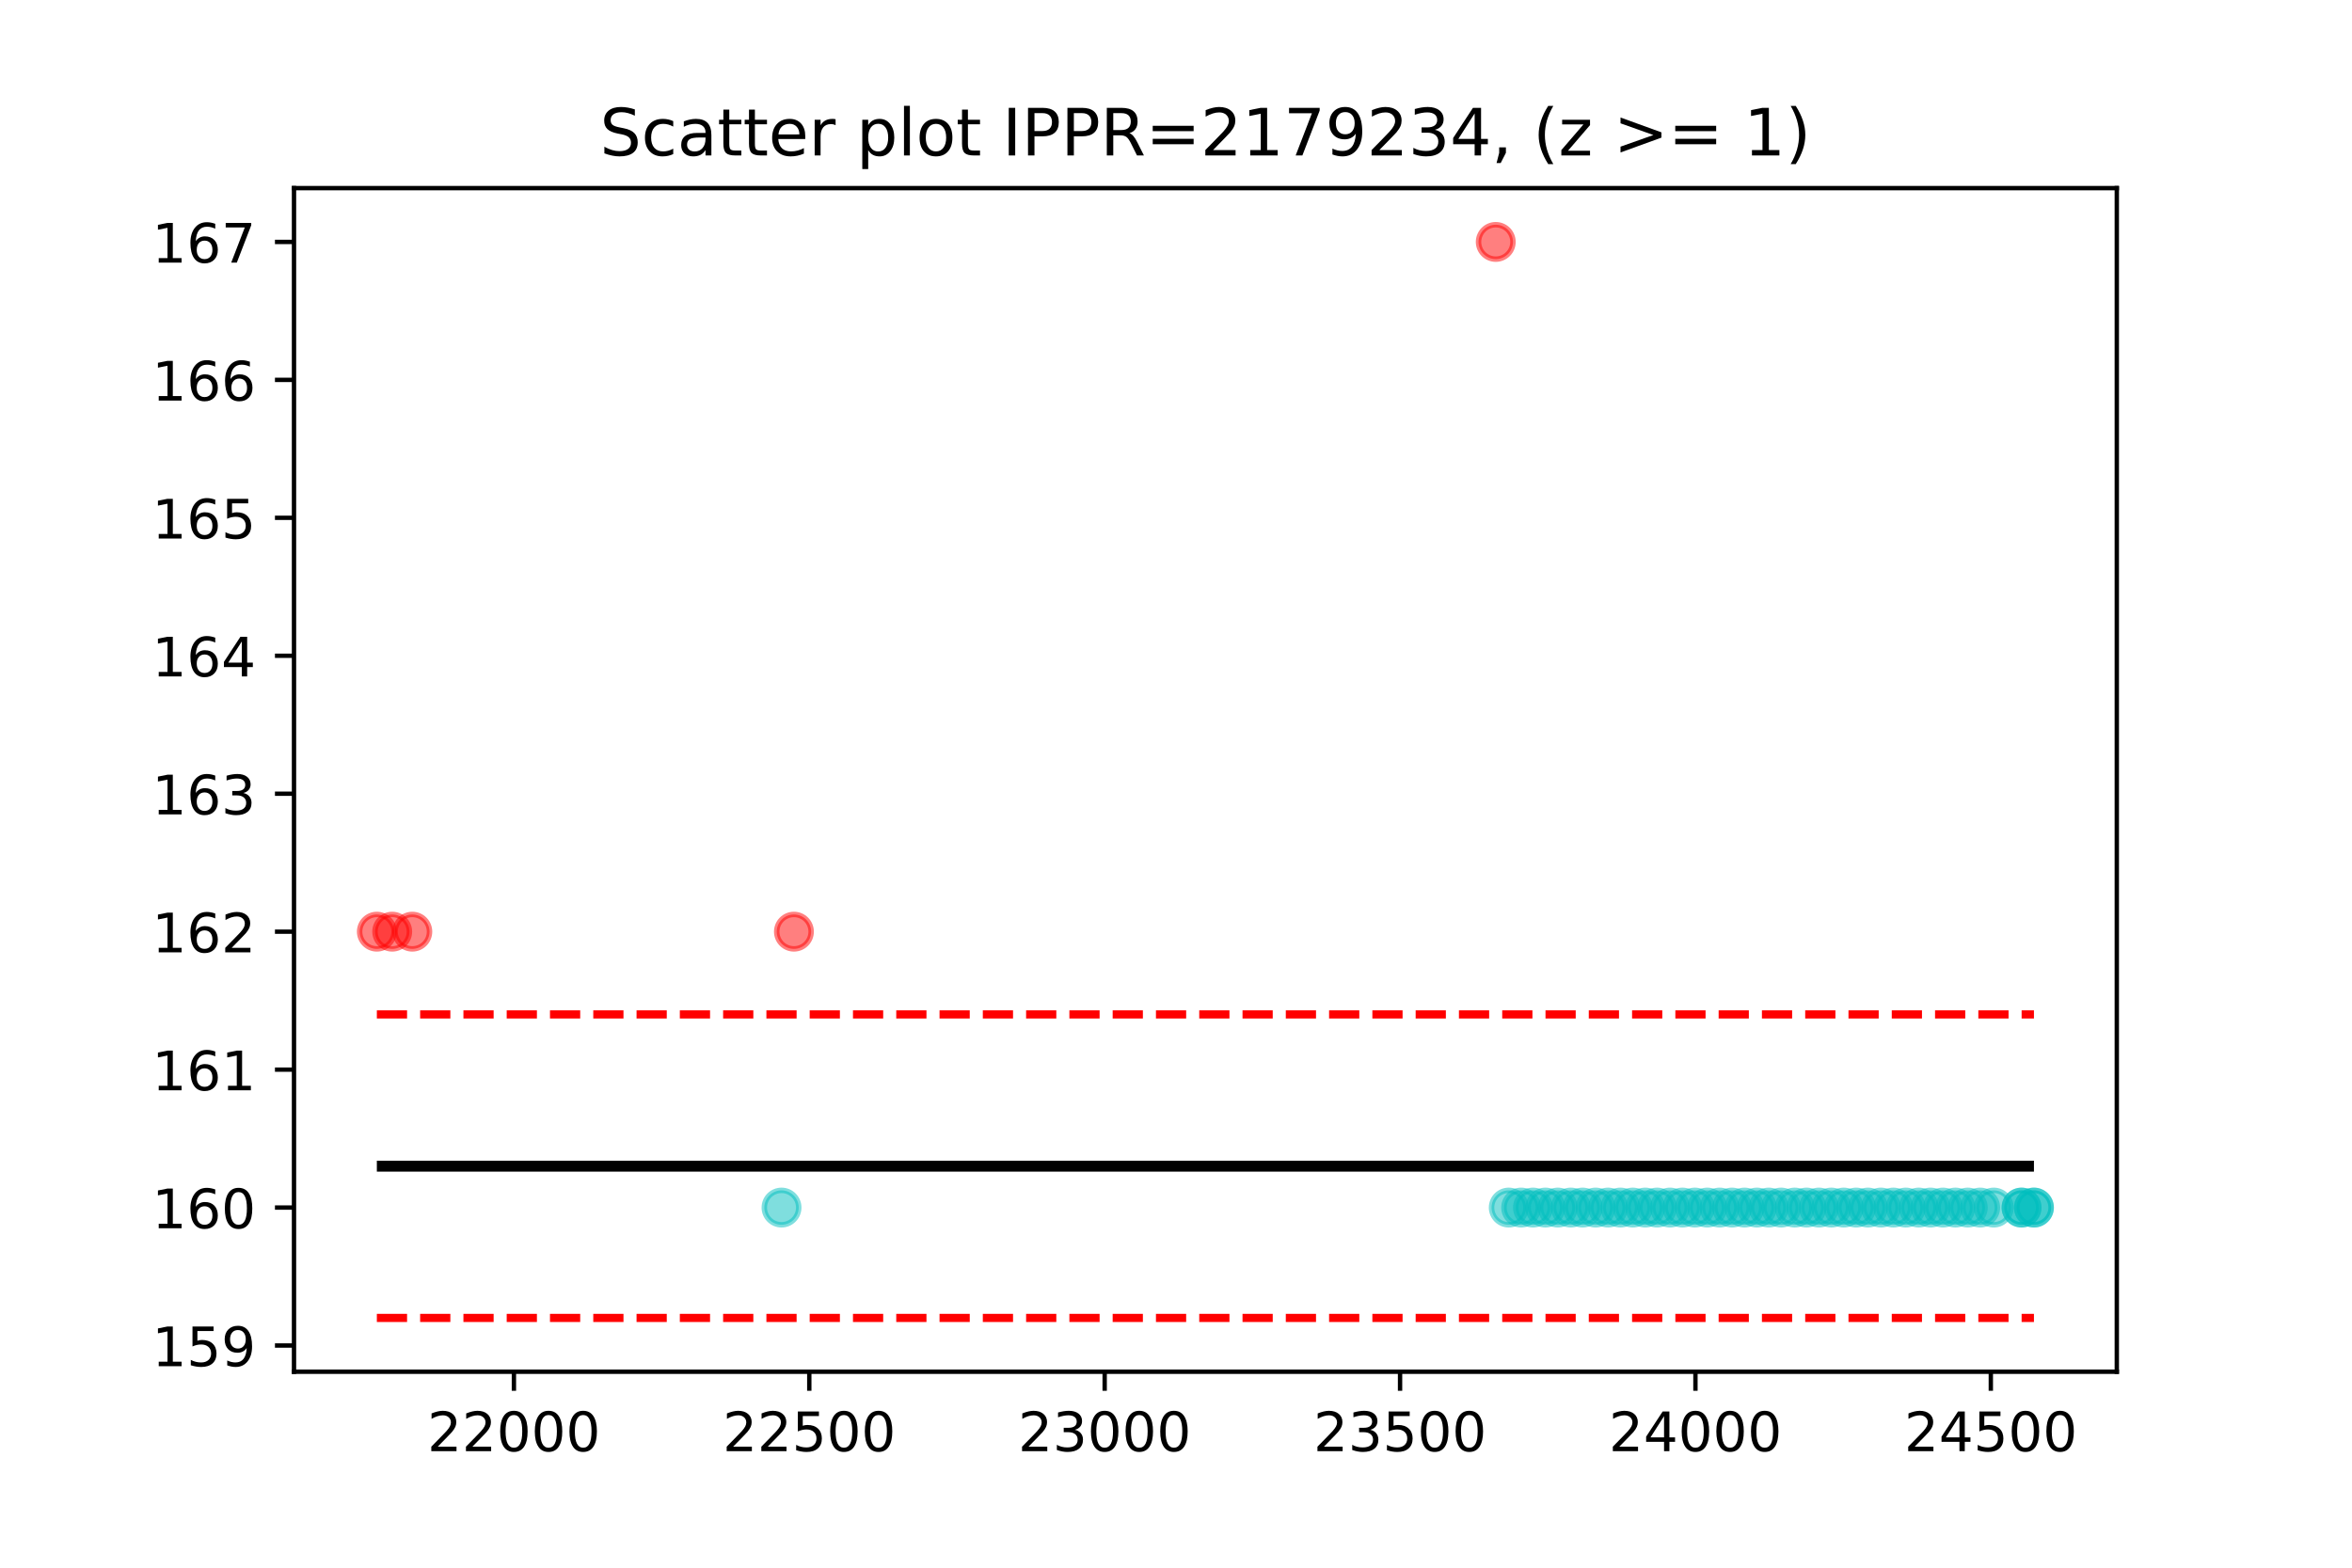 <?xml version="1.0" encoding="utf-8" standalone="no"?>
<!DOCTYPE svg PUBLIC "-//W3C//DTD SVG 1.1//EN"
  "http://www.w3.org/Graphics/SVG/1.1/DTD/svg11.dtd">
<!-- Created with matplotlib (https://matplotlib.org/) -->
<svg height="288pt" version="1.1" viewBox="0 0 432 288" width="432pt" xmlns="http://www.w3.org/2000/svg" xmlns:xlink="http://www.w3.org/1999/xlink">
 <defs>
  <style type="text/css">*{stroke-linecap:butt;stroke-linejoin:round;}</style>
 </defs>
 <g id="figure_1">
  <g id="patch_1">
   <path d="M 0 288 
L 432 288 
L 432 0 
L 0 0 
z
" style="fill:#ffffff;"/>
  </g>
  <g id="axes_1">
   <g id="patch_2">
    <path d="M 54 252 
L 388.8 252 
L 388.8 34.56 
L 54 34.56 
z
" style="fill:#ffffff;"/>
   </g>
   <g id="PathCollection_1">
    <defs>
     <path d="M 0 3.162 
C 0.839 3.162 1.643 2.829 2.236 2.236 
C 2.829 1.643 3.162 0.839 3.162 -0 
C 3.162 -0.839 2.829 -1.643 2.236 -2.236 
C 1.643 -2.829 0.839 -3.162 0 -3.162 
C -0.839 -3.162 -1.643 -2.829 -2.236 -2.236 
C -2.829 -1.643 -3.162 -0.839 -3.162 0 
C -3.162 0.839 -2.829 1.643 -2.236 2.236 
C -1.643 2.829 -0.839 3.162 0 3.162 
z
" id="C0_0_6ed1a6973a"/>
    </defs>
    <g clip-path="url(#pa7540857bb)">
     <use style="fill:#ff0000;fill-opacity:0.5;stroke:#ff0000;stroke-opacity:0.5;" x="69.218" xlink:href="#C0_0_6ed1a6973a" y="171.157"/>
    </g>
    <g clip-path="url(#pa7540857bb)">
     <use style="fill:#ff0000;fill-opacity:0.5;stroke:#ff0000;stroke-opacity:0.5;" x="72.039" xlink:href="#C0_0_6ed1a6973a" y="171.157"/>
    </g>
    <g clip-path="url(#pa7540857bb)">
     <use style="fill:#ff0000;fill-opacity:0.5;stroke:#ff0000;stroke-opacity:0.5;" x="75.729" xlink:href="#C0_0_6ed1a6973a" y="171.157"/>
    </g>
    <g clip-path="url(#pa7540857bb)">
     <use style="fill:#00bfbf;fill-opacity:0.5;stroke:#00bfbf;stroke-opacity:0.5;" x="143.546" xlink:href="#C0_0_6ed1a6973a" y="221.842"/>
    </g>
    <g clip-path="url(#pa7540857bb)">
     <use style="fill:#ff0000;fill-opacity:0.5;stroke:#ff0000;stroke-opacity:0.5;" x="145.825" xlink:href="#C0_0_6ed1a6973a" y="171.157"/>
    </g>
    <g clip-path="url(#pa7540857bb)">
     <use style="fill:#ff0000;fill-opacity:0.5;stroke:#ff0000;stroke-opacity:0.5;" x="274.731" xlink:href="#C0_0_6ed1a6973a" y="44.444"/>
    </g>
    <g clip-path="url(#pa7540857bb)">
     <use style="fill:#00bfbf;fill-opacity:0.5;stroke:#00bfbf;stroke-opacity:0.5;" x="277.119" xlink:href="#C0_0_6ed1a6973a" y="221.842"/>
    </g>
    <g clip-path="url(#pa7540857bb)">
     <use style="fill:#00bfbf;fill-opacity:0.5;stroke:#00bfbf;stroke-opacity:0.5;" x="279.397" xlink:href="#C0_0_6ed1a6973a" y="221.842"/>
    </g>
    <g clip-path="url(#pa7540857bb)">
     <use style="fill:#00bfbf;fill-opacity:0.5;stroke:#00bfbf;stroke-opacity:0.5;" x="281.567" xlink:href="#C0_0_6ed1a6973a" y="221.842"/>
    </g>
    <g clip-path="url(#pa7540857bb)">
     <use style="fill:#00bfbf;fill-opacity:0.5;stroke:#00bfbf;stroke-opacity:0.5;" x="283.846" xlink:href="#C0_0_6ed1a6973a" y="221.842"/>
    </g>
    <g clip-path="url(#pa7540857bb)">
     <use style="fill:#00bfbf;fill-opacity:0.5;stroke:#00bfbf;stroke-opacity:0.5;" x="286.125" xlink:href="#C0_0_6ed1a6973a" y="221.842"/>
    </g>
    <g clip-path="url(#pa7540857bb)">
     <use style="fill:#00bfbf;fill-opacity:0.5;stroke:#00bfbf;stroke-opacity:0.5;" x="288.512" xlink:href="#C0_0_6ed1a6973a" y="221.842"/>
    </g>
    <g clip-path="url(#pa7540857bb)">
     <use style="fill:#00bfbf;fill-opacity:0.5;stroke:#00bfbf;stroke-opacity:0.5;" x="290.682" xlink:href="#C0_0_6ed1a6973a" y="221.842"/>
    </g>
    <g clip-path="url(#pa7540857bb)">
     <use style="fill:#00bfbf;fill-opacity:0.5;stroke:#00bfbf;stroke-opacity:0.5;" x="293.069" xlink:href="#C0_0_6ed1a6973a" y="221.842"/>
    </g>
    <g clip-path="url(#pa7540857bb)">
     <use style="fill:#00bfbf;fill-opacity:0.5;stroke:#00bfbf;stroke-opacity:0.5;" x="295.348" xlink:href="#C0_0_6ed1a6973a" y="221.842"/>
    </g>
    <g clip-path="url(#pa7540857bb)">
     <use style="fill:#00bfbf;fill-opacity:0.5;stroke:#00bfbf;stroke-opacity:0.5;" x="297.627" xlink:href="#C0_0_6ed1a6973a" y="221.842"/>
    </g>
    <g clip-path="url(#pa7540857bb)">
     <use style="fill:#00bfbf;fill-opacity:0.5;stroke:#00bfbf;stroke-opacity:0.5;" x="299.905" xlink:href="#C0_0_6ed1a6973a" y="221.842"/>
    </g>
    <g clip-path="url(#pa7540857bb)">
     <use style="fill:#00bfbf;fill-opacity:0.5;stroke:#00bfbf;stroke-opacity:0.5;" x="302.184" xlink:href="#C0_0_6ed1a6973a" y="221.842"/>
    </g>
    <g clip-path="url(#pa7540857bb)">
     <use style="fill:#00bfbf;fill-opacity:0.5;stroke:#00bfbf;stroke-opacity:0.5;" x="304.354" xlink:href="#C0_0_6ed1a6973a" y="221.842"/>
    </g>
    <g clip-path="url(#pa7540857bb)">
     <use style="fill:#00bfbf;fill-opacity:0.5;stroke:#00bfbf;stroke-opacity:0.5;" x="306.741" xlink:href="#C0_0_6ed1a6973a" y="221.842"/>
    </g>
    <g clip-path="url(#pa7540857bb)">
     <use style="fill:#00bfbf;fill-opacity:0.5;stroke:#00bfbf;stroke-opacity:0.5;" x="309.02" xlink:href="#C0_0_6ed1a6973a" y="221.842"/>
    </g>
    <g clip-path="url(#pa7540857bb)">
     <use style="fill:#00bfbf;fill-opacity:0.5;stroke:#00bfbf;stroke-opacity:0.5;" x="311.298" xlink:href="#C0_0_6ed1a6973a" y="221.842"/>
    </g>
    <g clip-path="url(#pa7540857bb)">
     <use style="fill:#00bfbf;fill-opacity:0.5;stroke:#00bfbf;stroke-opacity:0.5;" x="313.577" xlink:href="#C0_0_6ed1a6973a" y="221.842"/>
    </g>
    <g clip-path="url(#pa7540857bb)">
     <use style="fill:#00bfbf;fill-opacity:0.5;stroke:#00bfbf;stroke-opacity:0.5;" x="315.856" xlink:href="#C0_0_6ed1a6973a" y="221.842"/>
    </g>
    <g clip-path="url(#pa7540857bb)">
     <use style="fill:#00bfbf;fill-opacity:0.5;stroke:#00bfbf;stroke-opacity:0.5;" x="318.134" xlink:href="#C0_0_6ed1a6973a" y="221.842"/>
    </g>
    <g clip-path="url(#pa7540857bb)">
     <use style="fill:#00bfbf;fill-opacity:0.5;stroke:#00bfbf;stroke-opacity:0.5;" x="320.413" xlink:href="#C0_0_6ed1a6973a" y="221.842"/>
    </g>
    <g clip-path="url(#pa7540857bb)">
     <use style="fill:#00bfbf;fill-opacity:0.5;stroke:#00bfbf;stroke-opacity:0.5;" x="322.692" xlink:href="#C0_0_6ed1a6973a" y="221.842"/>
    </g>
    <g clip-path="url(#pa7540857bb)">
     <use style="fill:#00bfbf;fill-opacity:0.5;stroke:#00bfbf;stroke-opacity:0.5;" x="324.862" xlink:href="#C0_0_6ed1a6973a" y="221.842"/>
    </g>
    <g clip-path="url(#pa7540857bb)">
     <use style="fill:#00bfbf;fill-opacity:0.5;stroke:#00bfbf;stroke-opacity:0.5;" x="327.141" xlink:href="#C0_0_6ed1a6973a" y="221.842"/>
    </g>
    <g clip-path="url(#pa7540857bb)">
     <use style="fill:#00bfbf;fill-opacity:0.5;stroke:#00bfbf;stroke-opacity:0.5;" x="329.636" xlink:href="#C0_0_6ed1a6973a" y="221.842"/>
    </g>
    <g clip-path="url(#pa7540857bb)">
     <use style="fill:#00bfbf;fill-opacity:0.5;stroke:#00bfbf;stroke-opacity:0.5;" x="331.806" xlink:href="#C0_0_6ed1a6973a" y="221.842"/>
    </g>
    <g clip-path="url(#pa7540857bb)">
     <use style="fill:#00bfbf;fill-opacity:0.5;stroke:#00bfbf;stroke-opacity:0.5;" x="334.085" xlink:href="#C0_0_6ed1a6973a" y="221.842"/>
    </g>
    <g clip-path="url(#pa7540857bb)">
     <use style="fill:#00bfbf;fill-opacity:0.5;stroke:#00bfbf;stroke-opacity:0.5;" x="336.364" xlink:href="#C0_0_6ed1a6973a" y="221.842"/>
    </g>
    <g clip-path="url(#pa7540857bb)">
     <use style="fill:#00bfbf;fill-opacity:0.5;stroke:#00bfbf;stroke-opacity:0.5;" x="338.642" xlink:href="#C0_0_6ed1a6973a" y="221.842"/>
    </g>
    <g clip-path="url(#pa7540857bb)">
     <use style="fill:#00bfbf;fill-opacity:0.5;stroke:#00bfbf;stroke-opacity:0.5;" x="340.921" xlink:href="#C0_0_6ed1a6973a" y="221.842"/>
    </g>
    <g clip-path="url(#pa7540857bb)">
     <use style="fill:#00bfbf;fill-opacity:0.5;stroke:#00bfbf;stroke-opacity:0.5;" x="343.091" xlink:href="#C0_0_6ed1a6973a" y="221.842"/>
    </g>
    <g clip-path="url(#pa7540857bb)">
     <use style="fill:#00bfbf;fill-opacity:0.5;stroke:#00bfbf;stroke-opacity:0.5;" x="345.478" xlink:href="#C0_0_6ed1a6973a" y="221.842"/>
    </g>
    <g clip-path="url(#pa7540857bb)">
     <use style="fill:#00bfbf;fill-opacity:0.5;stroke:#00bfbf;stroke-opacity:0.5;" x="347.757" xlink:href="#C0_0_6ed1a6973a" y="221.842"/>
    </g>
    <g clip-path="url(#pa7540857bb)">
     <use style="fill:#00bfbf;fill-opacity:0.5;stroke:#00bfbf;stroke-opacity:0.5;" x="350.036" xlink:href="#C0_0_6ed1a6973a" y="221.842"/>
    </g>
    <g clip-path="url(#pa7540857bb)">
     <use style="fill:#00bfbf;fill-opacity:0.5;stroke:#00bfbf;stroke-opacity:0.5;" x="352.423" xlink:href="#C0_0_6ed1a6973a" y="221.842"/>
    </g>
    <g clip-path="url(#pa7540857bb)">
     <use style="fill:#00bfbf;fill-opacity:0.5;stroke:#00bfbf;stroke-opacity:0.5;" x="354.593" xlink:href="#C0_0_6ed1a6973a" y="221.842"/>
    </g>
    <g clip-path="url(#pa7540857bb)">
     <use style="fill:#00bfbf;fill-opacity:0.5;stroke:#00bfbf;stroke-opacity:0.5;" x="356.872" xlink:href="#C0_0_6ed1a6973a" y="221.842"/>
    </g>
    <g clip-path="url(#pa7540857bb)">
     <use style="fill:#00bfbf;fill-opacity:0.5;stroke:#00bfbf;stroke-opacity:0.5;" x="359.15" xlink:href="#C0_0_6ed1a6973a" y="221.842"/>
    </g>
    <g clip-path="url(#pa7540857bb)">
     <use style="fill:#00bfbf;fill-opacity:0.5;stroke:#00bfbf;stroke-opacity:0.5;" x="361.429" xlink:href="#C0_0_6ed1a6973a" y="221.842"/>
    </g>
    <g clip-path="url(#pa7540857bb)">
     <use style="fill:#00bfbf;fill-opacity:0.5;stroke:#00bfbf;stroke-opacity:0.5;" x="363.708" xlink:href="#C0_0_6ed1a6973a" y="221.842"/>
    </g>
    <g clip-path="url(#pa7540857bb)">
     <use style="fill:#00bfbf;fill-opacity:0.5;stroke:#00bfbf;stroke-opacity:0.5;" x="366.203" xlink:href="#C0_0_6ed1a6973a" y="221.842"/>
    </g>
    <g clip-path="url(#pa7540857bb)">
     <use style="fill:#00bfbf;fill-opacity:0.5;stroke:#00bfbf;stroke-opacity:0.5;" x="371.303" xlink:href="#C0_0_6ed1a6973a" y="221.842"/>
    </g>
    <g clip-path="url(#pa7540857bb)">
     <use style="fill:#00bfbf;fill-opacity:0.5;stroke:#00bfbf;stroke-opacity:0.5;" x="371.303" xlink:href="#C0_0_6ed1a6973a" y="221.842"/>
    </g>
    <g clip-path="url(#pa7540857bb)">
     <use style="fill:#00bfbf;fill-opacity:0.5;stroke:#00bfbf;stroke-opacity:0.5;" x="373.582" xlink:href="#C0_0_6ed1a6973a" y="221.842"/>
    </g>
    <g clip-path="url(#pa7540857bb)">
     <use style="fill:#00bfbf;fill-opacity:0.5;stroke:#00bfbf;stroke-opacity:0.5;" x="373.582" xlink:href="#C0_0_6ed1a6973a" y="221.842"/>
    </g>
   </g>
   <g id="matplotlib.axis_1">
    <g id="xtick_1">
     <g id="line2d_1">
      <defs>
       <path d="M 0 0 
L 0 3.5 
" id="mb07907af1c" style="stroke:#000000;stroke-width:0.8;"/>
      </defs>
      <g>
       <use style="stroke:#000000;stroke-width:0.8;" x="94.392" xlink:href="#mb07907af1c" y="252"/>
      </g>
     </g>
     <g id="text_1">
      <!-- 22000 -->
      <g transform="translate(78.486 266.598)scale(0.1 -0.1)">
       <defs>
        <path d="M 19.188 8.297 
L 53.609 8.297 
L 53.609 0 
L 7.328 0 
L 7.328 8.297 
Q 12.938 14.109 22.625 23.891 
Q 32.328 33.688 34.812 36.531 
Q 39.547 41.844 41.422 45.531 
Q 43.312 49.219 43.312 52.781 
Q 43.312 58.594 39.234 62.25 
Q 35.156 65.922 28.609 65.922 
Q 23.969 65.922 18.812 64.312 
Q 13.672 62.703 7.812 59.422 
L 7.812 69.391 
Q 13.766 71.781 18.938 73 
Q 24.125 74.219 28.422 74.219 
Q 39.75 74.219 46.484 68.547 
Q 53.219 62.891 53.219 53.422 
Q 53.219 48.922 51.531 44.891 
Q 49.859 40.875 45.406 35.406 
Q 44.188 33.984 37.641 27.219 
Q 31.109 20.453 19.188 8.297 
z
" id="DejaVuSans-50"/>
        <path d="M 31.781 66.406 
Q 24.172 66.406 20.328 58.906 
Q 16.5 51.422 16.5 36.375 
Q 16.5 21.391 20.328 13.891 
Q 24.172 6.391 31.781 6.391 
Q 39.453 6.391 43.281 13.891 
Q 47.125 21.391 47.125 36.375 
Q 47.125 51.422 43.281 58.906 
Q 39.453 66.406 31.781 66.406 
z
M 31.781 74.219 
Q 44.047 74.219 50.516 64.516 
Q 56.984 54.828 56.984 36.375 
Q 56.984 17.969 50.516 8.266 
Q 44.047 -1.422 31.781 -1.422 
Q 19.531 -1.422 13.062 8.266 
Q 6.594 17.969 6.594 36.375 
Q 6.594 54.828 13.062 64.516 
Q 19.531 74.219 31.781 74.219 
z
" id="DejaVuSans-48"/>
       </defs>
       <use xlink:href="#DejaVuSans-50"/>
       <use x="63.623" xlink:href="#DejaVuSans-50"/>
       <use x="127.246" xlink:href="#DejaVuSans-48"/>
       <use x="190.869" xlink:href="#DejaVuSans-48"/>
       <use x="254.492" xlink:href="#DejaVuSans-48"/>
      </g>
     </g>
    </g>
    <g id="xtick_2">
     <g id="line2d_2">
      <g>
       <use style="stroke:#000000;stroke-width:0.8;" x="148.646" xlink:href="#mb07907af1c" y="252"/>
      </g>
     </g>
     <g id="text_2">
      <!-- 22500 -->
      <g transform="translate(132.739 266.598)scale(0.1 -0.1)">
       <defs>
        <path d="M 10.797 72.906 
L 49.516 72.906 
L 49.516 64.594 
L 19.828 64.594 
L 19.828 46.734 
Q 21.969 47.469 24.109 47.828 
Q 26.266 48.188 28.422 48.188 
Q 40.625 48.188 47.75 41.5 
Q 54.891 34.812 54.891 23.391 
Q 54.891 11.625 47.562 5.094 
Q 40.234 -1.422 26.906 -1.422 
Q 22.312 -1.422 17.547 -0.641 
Q 12.797 0.141 7.719 1.703 
L 7.719 11.625 
Q 12.109 9.234 16.797 8.062 
Q 21.484 6.891 26.703 6.891 
Q 35.156 6.891 40.078 11.328 
Q 45.016 15.766 45.016 23.391 
Q 45.016 31 40.078 35.438 
Q 35.156 39.891 26.703 39.891 
Q 22.75 39.891 18.812 39.016 
Q 14.891 38.141 10.797 36.281 
z
" id="DejaVuSans-53"/>
       </defs>
       <use xlink:href="#DejaVuSans-50"/>
       <use x="63.623" xlink:href="#DejaVuSans-50"/>
       <use x="127.246" xlink:href="#DejaVuSans-53"/>
       <use x="190.869" xlink:href="#DejaVuSans-48"/>
       <use x="254.492" xlink:href="#DejaVuSans-48"/>
      </g>
     </g>
    </g>
    <g id="xtick_3">
     <g id="line2d_3">
      <g>
       <use style="stroke:#000000;stroke-width:0.8;" x="202.899" xlink:href="#mb07907af1c" y="252"/>
      </g>
     </g>
     <g id="text_3">
      <!-- 23000 -->
      <g transform="translate(186.993 266.598)scale(0.1 -0.1)">
       <defs>
        <path d="M 40.578 39.312 
Q 47.656 37.797 51.625 33 
Q 55.609 28.219 55.609 21.188 
Q 55.609 10.406 48.188 4.484 
Q 40.766 -1.422 27.094 -1.422 
Q 22.516 -1.422 17.656 -0.516 
Q 12.797 0.391 7.625 2.203 
L 7.625 11.719 
Q 11.719 9.328 16.594 8.109 
Q 21.484 6.891 26.812 6.891 
Q 36.078 6.891 40.938 10.547 
Q 45.797 14.203 45.797 21.188 
Q 45.797 27.641 41.281 31.266 
Q 36.766 34.906 28.719 34.906 
L 20.219 34.906 
L 20.219 43.016 
L 29.109 43.016 
Q 36.375 43.016 40.234 45.922 
Q 44.094 48.828 44.094 54.297 
Q 44.094 59.906 40.109 62.906 
Q 36.141 65.922 28.719 65.922 
Q 24.656 65.922 20.016 65.031 
Q 15.375 64.156 9.812 62.312 
L 9.812 71.094 
Q 15.438 72.656 20.344 73.438 
Q 25.25 74.219 29.594 74.219 
Q 40.828 74.219 47.359 69.109 
Q 53.906 64.016 53.906 55.328 
Q 53.906 49.266 50.438 45.094 
Q 46.969 40.922 40.578 39.312 
z
" id="DejaVuSans-51"/>
       </defs>
       <use xlink:href="#DejaVuSans-50"/>
       <use x="63.623" xlink:href="#DejaVuSans-51"/>
       <use x="127.246" xlink:href="#DejaVuSans-48"/>
       <use x="190.869" xlink:href="#DejaVuSans-48"/>
       <use x="254.492" xlink:href="#DejaVuSans-48"/>
      </g>
     </g>
    </g>
    <g id="xtick_4">
     <g id="line2d_4">
      <g>
       <use style="stroke:#000000;stroke-width:0.8;" x="257.153" xlink:href="#mb07907af1c" y="252"/>
      </g>
     </g>
     <g id="text_4">
      <!-- 23500 -->
      <g transform="translate(241.247 266.598)scale(0.1 -0.1)">
       <use xlink:href="#DejaVuSans-50"/>
       <use x="63.623" xlink:href="#DejaVuSans-51"/>
       <use x="127.246" xlink:href="#DejaVuSans-53"/>
       <use x="190.869" xlink:href="#DejaVuSans-48"/>
       <use x="254.492" xlink:href="#DejaVuSans-48"/>
      </g>
     </g>
    </g>
    <g id="xtick_5">
     <g id="line2d_5">
      <g>
       <use style="stroke:#000000;stroke-width:0.8;" x="311.407" xlink:href="#mb07907af1c" y="252"/>
      </g>
     </g>
     <g id="text_5">
      <!-- 24000 -->
      <g transform="translate(295.501 266.598)scale(0.1 -0.1)">
       <defs>
        <path d="M 37.797 64.312 
L 12.891 25.391 
L 37.797 25.391 
z
M 35.203 72.906 
L 47.609 72.906 
L 47.609 25.391 
L 58.016 25.391 
L 58.016 17.188 
L 47.609 17.188 
L 47.609 0 
L 37.797 0 
L 37.797 17.188 
L 4.891 17.188 
L 4.891 26.703 
z
" id="DejaVuSans-52"/>
       </defs>
       <use xlink:href="#DejaVuSans-50"/>
       <use x="63.623" xlink:href="#DejaVuSans-52"/>
       <use x="127.246" xlink:href="#DejaVuSans-48"/>
       <use x="190.869" xlink:href="#DejaVuSans-48"/>
       <use x="254.492" xlink:href="#DejaVuSans-48"/>
      </g>
     </g>
    </g>
    <g id="xtick_6">
     <g id="line2d_6">
      <g>
       <use style="stroke:#000000;stroke-width:0.8;" x="365.661" xlink:href="#mb07907af1c" y="252"/>
      </g>
     </g>
     <g id="text_6">
      <!-- 24500 -->
      <g transform="translate(349.755 266.598)scale(0.1 -0.1)">
       <use xlink:href="#DejaVuSans-50"/>
       <use x="63.623" xlink:href="#DejaVuSans-52"/>
       <use x="127.246" xlink:href="#DejaVuSans-53"/>
       <use x="190.869" xlink:href="#DejaVuSans-48"/>
       <use x="254.492" xlink:href="#DejaVuSans-48"/>
      </g>
     </g>
    </g>
   </g>
   <g id="matplotlib.axis_2">
    <g id="ytick_1">
     <g id="line2d_7">
      <defs>
       <path d="M 0 0 
L -3.5 0 
" id="mf82c87bb69" style="stroke:#000000;stroke-width:0.8;"/>
      </defs>
      <g>
       <use style="stroke:#000000;stroke-width:0.8;" x="54" xlink:href="#mf82c87bb69" y="247.185"/>
      </g>
     </g>
     <g id="text_7">
      <!-- 159 -->
      <g transform="translate(27.913 250.984)scale(0.1 -0.1)">
       <defs>
        <path d="M 12.406 8.297 
L 28.516 8.297 
L 28.516 63.922 
L 10.984 60.406 
L 10.984 69.391 
L 28.422 72.906 
L 38.281 72.906 
L 38.281 8.297 
L 54.391 8.297 
L 54.391 0 
L 12.406 0 
z
" id="DejaVuSans-49"/>
        <path d="M 10.984 1.516 
L 10.984 10.5 
Q 14.703 8.734 18.5 7.812 
Q 22.312 6.891 25.984 6.891 
Q 35.75 6.891 40.891 13.453 
Q 46.047 20.016 46.781 33.406 
Q 43.953 29.203 39.594 26.953 
Q 35.25 24.703 29.984 24.703 
Q 19.047 24.703 12.672 31.312 
Q 6.297 37.938 6.297 49.422 
Q 6.297 60.641 12.938 67.422 
Q 19.578 74.219 30.609 74.219 
Q 43.266 74.219 49.922 64.516 
Q 56.594 54.828 56.594 36.375 
Q 56.594 19.141 48.406 8.859 
Q 40.234 -1.422 26.422 -1.422 
Q 22.703 -1.422 18.891 -0.688 
Q 15.094 0.047 10.984 1.516 
z
M 30.609 32.422 
Q 37.25 32.422 41.125 36.953 
Q 45.016 41.5 45.016 49.422 
Q 45.016 57.281 41.125 61.844 
Q 37.25 66.406 30.609 66.406 
Q 23.969 66.406 20.094 61.844 
Q 16.219 57.281 16.219 49.422 
Q 16.219 41.5 20.094 36.953 
Q 23.969 32.422 30.609 32.422 
z
" id="DejaVuSans-57"/>
       </defs>
       <use xlink:href="#DejaVuSans-49"/>
       <use x="63.623" xlink:href="#DejaVuSans-53"/>
       <use x="127.246" xlink:href="#DejaVuSans-57"/>
      </g>
     </g>
    </g>
    <g id="ytick_2">
     <g id="line2d_8">
      <g>
       <use style="stroke:#000000;stroke-width:0.8;" x="54" xlink:href="#mf82c87bb69" y="221.842"/>
      </g>
     </g>
     <g id="text_8">
      <!-- 160 -->
      <g transform="translate(27.913 225.641)scale(0.1 -0.1)">
       <defs>
        <path d="M 33.016 40.375 
Q 26.375 40.375 22.484 35.828 
Q 18.609 31.297 18.609 23.391 
Q 18.609 15.531 22.484 10.953 
Q 26.375 6.391 33.016 6.391 
Q 39.656 6.391 43.531 10.953 
Q 47.406 15.531 47.406 23.391 
Q 47.406 31.297 43.531 35.828 
Q 39.656 40.375 33.016 40.375 
z
M 52.594 71.297 
L 52.594 62.312 
Q 48.875 64.062 45.094 64.984 
Q 41.312 65.922 37.594 65.922 
Q 27.828 65.922 22.672 59.328 
Q 17.531 52.734 16.797 39.406 
Q 19.672 43.656 24.016 45.922 
Q 28.375 48.188 33.594 48.188 
Q 44.578 48.188 50.953 41.516 
Q 57.328 34.859 57.328 23.391 
Q 57.328 12.156 50.688 5.359 
Q 44.047 -1.422 33.016 -1.422 
Q 20.359 -1.422 13.672 8.266 
Q 6.984 17.969 6.984 36.375 
Q 6.984 53.656 15.188 63.938 
Q 23.391 74.219 37.203 74.219 
Q 40.922 74.219 44.703 73.484 
Q 48.484 72.75 52.594 71.297 
z
" id="DejaVuSans-54"/>
       </defs>
       <use xlink:href="#DejaVuSans-49"/>
       <use x="63.623" xlink:href="#DejaVuSans-54"/>
       <use x="127.246" xlink:href="#DejaVuSans-48"/>
      </g>
     </g>
    </g>
    <g id="ytick_3">
     <g id="line2d_9">
      <g>
       <use style="stroke:#000000;stroke-width:0.8;" x="54" xlink:href="#mf82c87bb69" y="196.5"/>
      </g>
     </g>
     <g id="text_9">
      <!-- 161 -->
      <g transform="translate(27.913 200.299)scale(0.1 -0.1)">
       <use xlink:href="#DejaVuSans-49"/>
       <use x="63.623" xlink:href="#DejaVuSans-54"/>
       <use x="127.246" xlink:href="#DejaVuSans-49"/>
      </g>
     </g>
    </g>
    <g id="ytick_4">
     <g id="line2d_10">
      <g>
       <use style="stroke:#000000;stroke-width:0.8;" x="54" xlink:href="#mf82c87bb69" y="171.157"/>
      </g>
     </g>
     <g id="text_10">
      <!-- 162 -->
      <g transform="translate(27.913 174.956)scale(0.1 -0.1)">
       <use xlink:href="#DejaVuSans-49"/>
       <use x="63.623" xlink:href="#DejaVuSans-54"/>
       <use x="127.246" xlink:href="#DejaVuSans-50"/>
      </g>
     </g>
    </g>
    <g id="ytick_5">
     <g id="line2d_11">
      <g>
       <use style="stroke:#000000;stroke-width:0.8;" x="54" xlink:href="#mf82c87bb69" y="145.814"/>
      </g>
     </g>
     <g id="text_11">
      <!-- 163 -->
      <g transform="translate(27.913 149.613)scale(0.1 -0.1)">
       <use xlink:href="#DejaVuSans-49"/>
       <use x="63.623" xlink:href="#DejaVuSans-54"/>
       <use x="127.246" xlink:href="#DejaVuSans-51"/>
      </g>
     </g>
    </g>
    <g id="ytick_6">
     <g id="line2d_12">
      <g>
       <use style="stroke:#000000;stroke-width:0.8;" x="54" xlink:href="#mf82c87bb69" y="120.472"/>
      </g>
     </g>
     <g id="text_12">
      <!-- 164 -->
      <g transform="translate(27.913 124.271)scale(0.1 -0.1)">
       <use xlink:href="#DejaVuSans-49"/>
       <use x="63.623" xlink:href="#DejaVuSans-54"/>
       <use x="127.246" xlink:href="#DejaVuSans-52"/>
      </g>
     </g>
    </g>
    <g id="ytick_7">
     <g id="line2d_13">
      <g>
       <use style="stroke:#000000;stroke-width:0.8;" x="54" xlink:href="#mf82c87bb69" y="95.129"/>
      </g>
     </g>
     <g id="text_13">
      <!-- 165 -->
      <g transform="translate(27.913 98.928)scale(0.1 -0.1)">
       <use xlink:href="#DejaVuSans-49"/>
       <use x="63.623" xlink:href="#DejaVuSans-54"/>
       <use x="127.246" xlink:href="#DejaVuSans-53"/>
      </g>
     </g>
    </g>
    <g id="ytick_8">
     <g id="line2d_14">
      <g>
       <use style="stroke:#000000;stroke-width:0.8;" x="54" xlink:href="#mf82c87bb69" y="69.786"/>
      </g>
     </g>
     <g id="text_14">
      <!-- 166 -->
      <g transform="translate(27.913 73.586)scale(0.1 -0.1)">
       <use xlink:href="#DejaVuSans-49"/>
       <use x="63.623" xlink:href="#DejaVuSans-54"/>
       <use x="127.246" xlink:href="#DejaVuSans-54"/>
      </g>
     </g>
    </g>
    <g id="ytick_9">
     <g id="line2d_15">
      <g>
       <use style="stroke:#000000;stroke-width:0.8;" x="54" xlink:href="#mf82c87bb69" y="44.444"/>
      </g>
     </g>
     <g id="text_15">
      <!-- 167 -->
      <g transform="translate(27.913 48.243)scale(0.1 -0.1)">
       <defs>
        <path d="M 8.203 72.906 
L 55.078 72.906 
L 55.078 68.703 
L 28.609 0 
L 18.312 0 
L 43.219 64.594 
L 8.203 64.594 
z
" id="DejaVuSans-55"/>
       </defs>
       <use xlink:href="#DejaVuSans-49"/>
       <use x="63.623" xlink:href="#DejaVuSans-54"/>
       <use x="127.246" xlink:href="#DejaVuSans-55"/>
      </g>
     </g>
    </g>
   </g>
   <g id="LineCollection_1">
    <path clip-path="url(#pa7540857bb)" d="M 69.218 214.239 
L 373.582 214.239 
" style="fill:none;stroke:#000000;stroke-width:2;"/>
   </g>
   <g id="LineCollection_2">
    <path clip-path="url(#pa7540857bb)" d="M 69.218 186.363 
L 373.582 186.363 
" style="fill:none;stroke:#ff0000;stroke-dasharray:5.55,2.4;stroke-dashoffset:0;stroke-width:1.5;"/>
   </g>
   <g id="LineCollection_3">
    <path clip-path="url(#pa7540857bb)" d="M 69.218 242.116 
L 373.582 242.116 
" style="fill:none;stroke:#ff0000;stroke-dasharray:5.55,2.4;stroke-dashoffset:0;stroke-width:1.5;"/>
   </g>
   <g id="patch_3">
    <path d="M 54 252 
L 54 34.56 
" style="fill:none;stroke:#000000;stroke-linecap:square;stroke-linejoin:miter;stroke-width:0.8;"/>
   </g>
   <g id="patch_4">
    <path d="M 388.8 252 
L 388.8 34.56 
" style="fill:none;stroke:#000000;stroke-linecap:square;stroke-linejoin:miter;stroke-width:0.8;"/>
   </g>
   <g id="patch_5">
    <path d="M 54 252 
L 388.8 252 
" style="fill:none;stroke:#000000;stroke-linecap:square;stroke-linejoin:miter;stroke-width:0.8;"/>
   </g>
   <g id="patch_6">
    <path d="M 54 34.56 
L 388.8 34.56 
" style="fill:none;stroke:#000000;stroke-linecap:square;stroke-linejoin:miter;stroke-width:0.8;"/>
   </g>
   <g id="text_16">
    <!-- Scatter plot IPPR=2179234, (z &gt;= 1) -->
    <g transform="translate(110.183 28.56)scale(0.12 -0.12)">
     <defs>
      <path d="M 53.516 70.516 
L 53.516 60.891 
Q 47.906 63.578 42.922 64.891 
Q 37.938 66.219 33.297 66.219 
Q 25.25 66.219 20.875 63.094 
Q 16.5 59.969 16.5 54.203 
Q 16.5 49.359 19.406 46.891 
Q 22.312 44.438 30.422 42.922 
L 36.375 41.703 
Q 47.406 39.594 52.656 34.297 
Q 57.906 29 57.906 20.125 
Q 57.906 9.516 50.797 4.047 
Q 43.703 -1.422 29.984 -1.422 
Q 24.812 -1.422 18.969 -0.25 
Q 13.141 0.922 6.891 3.219 
L 6.891 13.375 
Q 12.891 10.016 18.656 8.297 
Q 24.422 6.594 29.984 6.594 
Q 38.422 6.594 43.016 9.906 
Q 47.609 13.234 47.609 19.391 
Q 47.609 24.75 44.312 27.781 
Q 41.016 30.812 33.5 32.328 
L 27.484 33.5 
Q 16.453 35.688 11.516 40.375 
Q 6.594 45.062 6.594 53.422 
Q 6.594 63.094 13.406 68.656 
Q 20.219 74.219 32.172 74.219 
Q 37.312 74.219 42.625 73.281 
Q 47.953 72.359 53.516 70.516 
z
" id="DejaVuSans-83"/>
      <path d="M 48.781 52.594 
L 48.781 44.188 
Q 44.969 46.297 41.141 47.344 
Q 37.312 48.391 33.406 48.391 
Q 24.656 48.391 19.812 42.844 
Q 14.984 37.312 14.984 27.297 
Q 14.984 17.281 19.812 11.734 
Q 24.656 6.203 33.406 6.203 
Q 37.312 6.203 41.141 7.25 
Q 44.969 8.297 48.781 10.406 
L 48.781 2.094 
Q 45.016 0.344 40.984 -0.531 
Q 36.969 -1.422 32.422 -1.422 
Q 20.062 -1.422 12.781 6.344 
Q 5.516 14.109 5.516 27.297 
Q 5.516 40.672 12.859 48.328 
Q 20.219 56 33.016 56 
Q 37.156 56 41.109 55.141 
Q 45.062 54.297 48.781 52.594 
z
" id="DejaVuSans-99"/>
      <path d="M 34.281 27.484 
Q 23.391 27.484 19.188 25 
Q 14.984 22.516 14.984 16.5 
Q 14.984 11.719 18.141 8.906 
Q 21.297 6.109 26.703 6.109 
Q 34.188 6.109 38.703 11.406 
Q 43.219 16.703 43.219 25.484 
L 43.219 27.484 
z
M 52.203 31.203 
L 52.203 0 
L 43.219 0 
L 43.219 8.297 
Q 40.141 3.328 35.547 0.953 
Q 30.953 -1.422 24.312 -1.422 
Q 15.922 -1.422 10.953 3.297 
Q 6 8.016 6 15.922 
Q 6 25.141 12.172 29.828 
Q 18.359 34.516 30.609 34.516 
L 43.219 34.516 
L 43.219 35.406 
Q 43.219 41.609 39.141 45 
Q 35.062 48.391 27.688 48.391 
Q 23 48.391 18.547 47.266 
Q 14.109 46.141 10.016 43.891 
L 10.016 52.203 
Q 14.938 54.109 19.578 55.047 
Q 24.219 56 28.609 56 
Q 40.484 56 46.344 49.844 
Q 52.203 43.703 52.203 31.203 
z
" id="DejaVuSans-97"/>
      <path d="M 18.312 70.219 
L 18.312 54.688 
L 36.812 54.688 
L 36.812 47.703 
L 18.312 47.703 
L 18.312 18.016 
Q 18.312 11.328 20.141 9.422 
Q 21.969 7.516 27.594 7.516 
L 36.812 7.516 
L 36.812 0 
L 27.594 0 
Q 17.188 0 13.234 3.875 
Q 9.281 7.766 9.281 18.016 
L 9.281 47.703 
L 2.688 47.703 
L 2.688 54.688 
L 9.281 54.688 
L 9.281 70.219 
z
" id="DejaVuSans-116"/>
      <path d="M 56.203 29.594 
L 56.203 25.203 
L 14.891 25.203 
Q 15.484 15.922 20.484 11.062 
Q 25.484 6.203 34.422 6.203 
Q 39.594 6.203 44.453 7.469 
Q 49.312 8.734 54.109 11.281 
L 54.109 2.781 
Q 49.266 0.734 44.188 -0.344 
Q 39.109 -1.422 33.891 -1.422 
Q 20.797 -1.422 13.156 6.188 
Q 5.516 13.812 5.516 26.812 
Q 5.516 40.234 12.766 48.109 
Q 20.016 56 32.328 56 
Q 43.359 56 49.781 48.891 
Q 56.203 41.797 56.203 29.594 
z
M 47.219 32.234 
Q 47.125 39.594 43.094 43.984 
Q 39.062 48.391 32.422 48.391 
Q 24.906 48.391 20.391 44.141 
Q 15.875 39.891 15.188 32.172 
z
" id="DejaVuSans-101"/>
      <path d="M 41.109 46.297 
Q 39.594 47.172 37.812 47.578 
Q 36.031 48 33.891 48 
Q 26.266 48 22.188 43.047 
Q 18.109 38.094 18.109 28.812 
L 18.109 0 
L 9.078 0 
L 9.078 54.688 
L 18.109 54.688 
L 18.109 46.188 
Q 20.953 51.172 25.484 53.578 
Q 30.031 56 36.531 56 
Q 37.453 56 38.578 55.875 
Q 39.703 55.766 41.062 55.516 
z
" id="DejaVuSans-114"/>
      <path id="DejaVuSans-32"/>
      <path d="M 18.109 8.203 
L 18.109 -20.797 
L 9.078 -20.797 
L 9.078 54.688 
L 18.109 54.688 
L 18.109 46.391 
Q 20.953 51.266 25.266 53.625 
Q 29.594 56 35.594 56 
Q 45.562 56 51.781 48.094 
Q 58.016 40.188 58.016 27.297 
Q 58.016 14.406 51.781 6.484 
Q 45.562 -1.422 35.594 -1.422 
Q 29.594 -1.422 25.266 0.953 
Q 20.953 3.328 18.109 8.203 
z
M 48.688 27.297 
Q 48.688 37.203 44.609 42.844 
Q 40.531 48.484 33.406 48.484 
Q 26.266 48.484 22.188 42.844 
Q 18.109 37.203 18.109 27.297 
Q 18.109 17.391 22.188 11.75 
Q 26.266 6.109 33.406 6.109 
Q 40.531 6.109 44.609 11.75 
Q 48.688 17.391 48.688 27.297 
z
" id="DejaVuSans-112"/>
      <path d="M 9.422 75.984 
L 18.406 75.984 
L 18.406 0 
L 9.422 0 
z
" id="DejaVuSans-108"/>
      <path d="M 30.609 48.391 
Q 23.391 48.391 19.188 42.75 
Q 14.984 37.109 14.984 27.297 
Q 14.984 17.484 19.156 11.844 
Q 23.344 6.203 30.609 6.203 
Q 37.797 6.203 41.984 11.859 
Q 46.188 17.531 46.188 27.297 
Q 46.188 37.016 41.984 42.703 
Q 37.797 48.391 30.609 48.391 
z
M 30.609 56 
Q 42.328 56 49.016 48.375 
Q 55.719 40.766 55.719 27.297 
Q 55.719 13.875 49.016 6.219 
Q 42.328 -1.422 30.609 -1.422 
Q 18.844 -1.422 12.172 6.219 
Q 5.516 13.875 5.516 27.297 
Q 5.516 40.766 12.172 48.375 
Q 18.844 56 30.609 56 
z
" id="DejaVuSans-111"/>
      <path d="M 9.812 72.906 
L 19.672 72.906 
L 19.672 0 
L 9.812 0 
z
" id="DejaVuSans-73"/>
      <path d="M 19.672 64.797 
L 19.672 37.406 
L 32.078 37.406 
Q 38.969 37.406 42.719 40.969 
Q 46.484 44.531 46.484 51.125 
Q 46.484 57.672 42.719 61.234 
Q 38.969 64.797 32.078 64.797 
z
M 9.812 72.906 
L 32.078 72.906 
Q 44.344 72.906 50.609 67.359 
Q 56.891 61.812 56.891 51.125 
Q 56.891 40.328 50.609 34.812 
Q 44.344 29.297 32.078 29.297 
L 19.672 29.297 
L 19.672 0 
L 9.812 0 
z
" id="DejaVuSans-80"/>
      <path d="M 44.391 34.188 
Q 47.562 33.109 50.562 29.594 
Q 53.562 26.078 56.594 19.922 
L 66.609 0 
L 56 0 
L 46.688 18.703 
Q 43.062 26.031 39.672 28.422 
Q 36.281 30.812 30.422 30.812 
L 19.672 30.812 
L 19.672 0 
L 9.812 0 
L 9.812 72.906 
L 32.078 72.906 
Q 44.578 72.906 50.734 67.672 
Q 56.891 62.453 56.891 51.906 
Q 56.891 45.016 53.688 40.469 
Q 50.484 35.938 44.391 34.188 
z
M 19.672 64.797 
L 19.672 38.922 
L 32.078 38.922 
Q 39.203 38.922 42.844 42.219 
Q 46.484 45.516 46.484 51.906 
Q 46.484 58.297 42.844 61.547 
Q 39.203 64.797 32.078 64.797 
z
" id="DejaVuSans-82"/>
      <path d="M 10.594 45.406 
L 73.188 45.406 
L 73.188 37.203 
L 10.594 37.203 
z
M 10.594 25.484 
L 73.188 25.484 
L 73.188 17.188 
L 10.594 17.188 
z
" id="DejaVuSans-61"/>
      <path d="M 11.719 12.406 
L 22.016 12.406 
L 22.016 4 
L 14.016 -11.625 
L 7.719 -11.625 
L 11.719 4 
z
" id="DejaVuSans-44"/>
      <path d="M 31 75.875 
Q 24.469 64.656 21.281 53.656 
Q 18.109 42.672 18.109 31.391 
Q 18.109 20.125 21.312 9.062 
Q 24.516 -2 31 -13.188 
L 23.188 -13.188 
Q 15.875 -1.703 12.234 9.375 
Q 8.594 20.453 8.594 31.391 
Q 8.594 42.281 12.203 53.312 
Q 15.828 64.359 23.188 75.875 
z
" id="DejaVuSans-40"/>
      <path d="M 5.516 54.688 
L 48.188 54.688 
L 48.188 46.484 
L 14.406 7.172 
L 48.188 7.172 
L 48.188 0 
L 4.297 0 
L 4.297 8.203 
L 38.094 47.516 
L 5.516 47.516 
z
" id="DejaVuSans-122"/>
      <path d="M 10.594 49.219 
L 10.594 58.109 
L 73.188 35.406 
L 73.188 27.297 
L 10.594 4.594 
L 10.594 13.484 
L 60.891 31.297 
z
" id="DejaVuSans-62"/>
      <path d="M 8.016 75.875 
L 15.828 75.875 
Q 23.141 64.359 26.781 53.312 
Q 30.422 42.281 30.422 31.391 
Q 30.422 20.453 26.781 9.375 
Q 23.141 -1.703 15.828 -13.188 
L 8.016 -13.188 
Q 14.5 -2 17.703 9.062 
Q 20.906 20.125 20.906 31.391 
Q 20.906 42.672 17.703 53.656 
Q 14.5 64.656 8.016 75.875 
z
" id="DejaVuSans-41"/>
     </defs>
     <use xlink:href="#DejaVuSans-83"/>
     <use x="63.477" xlink:href="#DejaVuSans-99"/>
     <use x="118.457" xlink:href="#DejaVuSans-97"/>
     <use x="179.736" xlink:href="#DejaVuSans-116"/>
     <use x="218.945" xlink:href="#DejaVuSans-116"/>
     <use x="258.154" xlink:href="#DejaVuSans-101"/>
     <use x="319.678" xlink:href="#DejaVuSans-114"/>
     <use x="360.791" xlink:href="#DejaVuSans-32"/>
     <use x="392.578" xlink:href="#DejaVuSans-112"/>
     <use x="456.055" xlink:href="#DejaVuSans-108"/>
     <use x="483.838" xlink:href="#DejaVuSans-111"/>
     <use x="545.02" xlink:href="#DejaVuSans-116"/>
     <use x="584.229" xlink:href="#DejaVuSans-32"/>
     <use x="616.016" xlink:href="#DejaVuSans-73"/>
     <use x="645.508" xlink:href="#DejaVuSans-80"/>
     <use x="705.811" xlink:href="#DejaVuSans-80"/>
     <use x="766.113" xlink:href="#DejaVuSans-82"/>
     <use x="835.596" xlink:href="#DejaVuSans-61"/>
     <use x="919.385" xlink:href="#DejaVuSans-50"/>
     <use x="983.008" xlink:href="#DejaVuSans-49"/>
     <use x="1046.631" xlink:href="#DejaVuSans-55"/>
     <use x="1110.254" xlink:href="#DejaVuSans-57"/>
     <use x="1173.877" xlink:href="#DejaVuSans-50"/>
     <use x="1237.5" xlink:href="#DejaVuSans-51"/>
     <use x="1301.123" xlink:href="#DejaVuSans-52"/>
     <use x="1364.746" xlink:href="#DejaVuSans-44"/>
     <use x="1396.533" xlink:href="#DejaVuSans-32"/>
     <use x="1428.32" xlink:href="#DejaVuSans-40"/>
     <use x="1467.334" xlink:href="#DejaVuSans-122"/>
     <use x="1519.824" xlink:href="#DejaVuSans-32"/>
     <use x="1551.611" xlink:href="#DejaVuSans-62"/>
     <use x="1635.4" xlink:href="#DejaVuSans-61"/>
     <use x="1719.189" xlink:href="#DejaVuSans-32"/>
     <use x="1750.977" xlink:href="#DejaVuSans-49"/>
     <use x="1814.6" xlink:href="#DejaVuSans-41"/>
    </g>
   </g>
  </g>
 </g>
 <defs>
  <clipPath id="pa7540857bb">
   <rect height="217.44" width="334.8" x="54" y="34.56"/>
  </clipPath>
 </defs>
</svg>
